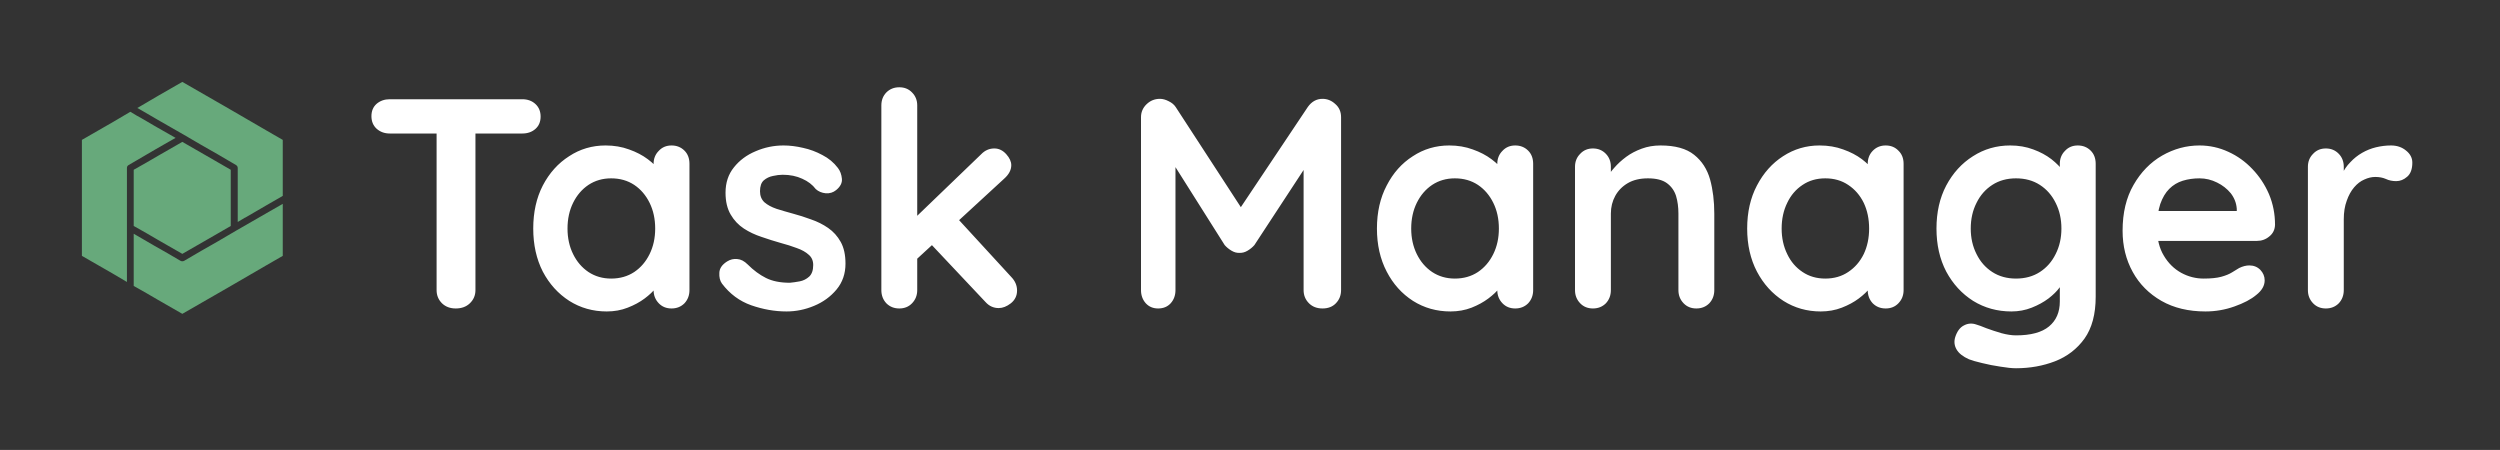 <svg xmlns="http://www.w3.org/2000/svg" version="1.1" xmlns:xlink="http://www.w3.org/1999/xlink" xmlns:svgjs="http://svgjs.dev/svgjs" viewBox="0 0 12.546 2.258"><rect x="0" y="0" width="12.546" height="2.258" fill="#333333" stroke="none"/><g transform="matrix(1,0,0,1,1.819,0.438)"><g><path d=" M 0.468 1.11 Q 0.426 1.11 0.399 1.084 Q 0.372 1.057 0.372 1.018 L 0.372 0.148 L 0.567 0.148 L 0.567 1.018 Q 0.567 1.057 0.539 1.084 Q 0.512 1.11 0.468 1.11 M 0.137 0.232 Q 0.098 0.232 0.071 0.208 Q 0.045 0.184 0.045 0.145 Q 0.045 0.106 0.071 0.083 Q 0.098 0.06 0.137 0.06 L 0.802 0.06 Q 0.842 0.06 0.868 0.084 Q 0.894 0.108 0.894 0.147 Q 0.894 0.186 0.868 0.209 Q 0.842 0.232 0.802 0.232 L 0.137 0.232 M 1.551 0.292 Q 1.59 0.292 1.616 0.318 Q 1.641 0.343 1.641 0.384 L 1.641 1.018 Q 1.641 1.057 1.616 1.084 Q 1.59 1.11 1.551 1.11 Q 1.512 1.11 1.487 1.084 Q 1.461 1.057 1.461 1.018 L 1.461 0.945 L 1.494 0.958 Q 1.494 0.978 1.473 1.006 Q 1.452 1.033 1.416 1.06 Q 1.38 1.087 1.331 1.106 Q 1.283 1.125 1.226 1.125 Q 1.122 1.125 1.038 1.072 Q 0.954 1.018 0.905 0.925 Q 0.857 0.831 0.857 0.709 Q 0.857 0.586 0.905 0.493 Q 0.954 0.399 1.037 0.346 Q 1.119 0.292 1.22 0.292 Q 1.284 0.292 1.338 0.312 Q 1.392 0.331 1.432 0.361 Q 1.472 0.391 1.493 0.422 Q 1.515 0.453 1.515 0.474 L 1.461 0.493 L 1.461 0.384 Q 1.461 0.345 1.487 0.319 Q 1.512 0.292 1.551 0.292 M 1.248 0.96 Q 1.314 0.96 1.364 0.927 Q 1.413 0.894 1.441 0.837 Q 1.469 0.78 1.469 0.709 Q 1.469 0.637 1.441 0.58 Q 1.413 0.523 1.364 0.49 Q 1.314 0.457 1.248 0.457 Q 1.184 0.457 1.134 0.49 Q 1.085 0.523 1.057 0.58 Q 1.029 0.637 1.029 0.709 Q 1.029 0.78 1.057 0.837 Q 1.085 0.894 1.134 0.927 Q 1.184 0.96 1.248 0.96 M 1.804 0.985 Q 1.789 0.964 1.791 0.931 Q 1.792 0.898 1.83 0.874 Q 1.854 0.859 1.881 0.862 Q 1.908 0.864 1.933 0.889 Q 1.977 0.933 2.025 0.957 Q 2.073 0.981 2.145 0.981 Q 2.167 0.979 2.194 0.974 Q 2.221 0.969 2.242 0.95 Q 2.262 0.931 2.262 0.892 Q 2.262 0.859 2.239 0.84 Q 2.217 0.82 2.18 0.807 Q 2.143 0.793 2.098 0.781 Q 2.052 0.768 2.003 0.751 Q 1.954 0.735 1.914 0.709 Q 1.873 0.682 1.848 0.639 Q 1.822 0.595 1.822 0.529 Q 1.822 0.454 1.864 0.402 Q 1.906 0.349 1.973 0.321 Q 2.04 0.292 2.113 0.292 Q 2.16 0.292 2.211 0.304 Q 2.262 0.315 2.308 0.34 Q 2.355 0.364 2.386 0.405 Q 2.403 0.427 2.406 0.459 Q 2.409 0.49 2.377 0.516 Q 2.355 0.534 2.325 0.532 Q 2.295 0.529 2.275 0.511 Q 2.25 0.478 2.207 0.459 Q 2.164 0.439 2.109 0.439 Q 2.086 0.439 2.06 0.445 Q 2.034 0.45 2.014 0.467 Q 1.995 0.484 1.995 0.522 Q 1.995 0.556 2.017 0.577 Q 2.04 0.597 2.078 0.61 Q 2.116 0.622 2.16 0.634 Q 2.205 0.646 2.251 0.663 Q 2.298 0.679 2.337 0.706 Q 2.376 0.733 2.4 0.776 Q 2.424 0.819 2.424 0.885 Q 2.424 0.961 2.379 1.015 Q 2.334 1.069 2.266 1.097 Q 2.199 1.125 2.128 1.125 Q 2.04 1.125 1.951 1.094 Q 1.863 1.063 1.804 0.985 M 2.694 1.11 Q 2.655 1.11 2.629 1.084 Q 2.604 1.057 2.604 1.018 L 2.604 0.091 Q 2.604 0.052 2.629 0.026 Q 2.655 -2.220446049250313e-16 2.694 -2.220446049250313e-16 Q 2.733 -2.220446049250313e-16 2.758 0.026 Q 2.784 0.052 2.784 0.091 L 2.784 1.018 Q 2.784 1.057 2.758 1.084 Q 2.733 1.11 2.694 1.11 M 3.171 0.307 Q 3.205 0.307 3.231 0.336 Q 3.256 0.364 3.256 0.391 Q 3.256 0.427 3.22 0.459 L 2.769 0.874 L 2.761 0.667 L 3.105 0.336 Q 3.133 0.307 3.171 0.307 M 3.193 1.108 Q 3.154 1.108 3.127 1.078 L 2.85 0.784 L 2.986 0.658 L 3.256 0.952 Q 3.285 0.982 3.285 1.02 Q 3.285 1.059 3.254 1.084 Q 3.223 1.108 3.193 1.108 M 4.002 0.058 Q 4.023 0.058 4.046 0.07 Q 4.069 0.081 4.081 0.099 L 4.446 0.66 L 4.371 0.657 L 4.744 0.099 Q 4.773 0.058 4.818 0.058 Q 4.854 0.058 4.882 0.084 Q 4.911 0.109 4.911 0.15 L 4.911 1.018 Q 4.911 1.057 4.885 1.084 Q 4.86 1.11 4.818 1.11 Q 4.776 1.11 4.75 1.084 Q 4.723 1.057 4.723 1.018 L 4.723 0.312 L 4.782 0.325 L 4.476 0.792 Q 4.462 0.808 4.442 0.82 Q 4.422 0.832 4.401 0.831 Q 4.381 0.832 4.361 0.82 Q 4.341 0.808 4.327 0.792 L 4.041 0.339 L 4.08 0.259 L 4.08 1.018 Q 4.08 1.057 4.056 1.084 Q 4.032 1.11 3.993 1.11 Q 3.955 1.11 3.931 1.084 Q 3.907 1.057 3.907 1.018 L 3.907 0.15 Q 3.907 0.112 3.935 0.085 Q 3.963 0.058 4.002 0.058 M 5.785 0.292 Q 5.824 0.292 5.85 0.318 Q 5.875 0.343 5.875 0.384 L 5.875 1.018 Q 5.875 1.057 5.85 1.084 Q 5.824 1.11 5.785 1.11 Q 5.746 1.11 5.721 1.084 Q 5.695 1.057 5.695 1.018 L 5.695 0.945 L 5.728 0.958 Q 5.728 0.978 5.707 1.006 Q 5.686 1.033 5.65 1.06 Q 5.614 1.087 5.566 1.106 Q 5.517 1.125 5.46 1.125 Q 5.356 1.125 5.272 1.072 Q 5.188 1.018 5.14 0.925 Q 5.091 0.831 5.091 0.709 Q 5.091 0.586 5.14 0.493 Q 5.188 0.399 5.271 0.346 Q 5.353 0.292 5.454 0.292 Q 5.518 0.292 5.572 0.312 Q 5.626 0.331 5.666 0.361 Q 5.706 0.391 5.728 0.422 Q 5.749 0.453 5.749 0.474 L 5.695 0.493 L 5.695 0.384 Q 5.695 0.345 5.721 0.319 Q 5.746 0.292 5.785 0.292 M 5.482 0.96 Q 5.548 0.96 5.598 0.927 Q 5.647 0.894 5.675 0.837 Q 5.703 0.78 5.703 0.709 Q 5.703 0.637 5.675 0.58 Q 5.647 0.523 5.598 0.49 Q 5.548 0.457 5.482 0.457 Q 5.418 0.457 5.368 0.49 Q 5.319 0.523 5.291 0.58 Q 5.263 0.637 5.263 0.709 Q 5.263 0.78 5.291 0.837 Q 5.319 0.894 5.368 0.927 Q 5.418 0.96 5.482 0.96 M 6.514 0.292 Q 6.625 0.292 6.683 0.339 Q 6.741 0.385 6.763 0.463 Q 6.784 0.54 6.784 0.634 L 6.784 1.018 Q 6.784 1.057 6.759 1.084 Q 6.733 1.11 6.694 1.11 Q 6.655 1.11 6.63 1.084 Q 6.604 1.057 6.604 1.018 L 6.604 0.634 Q 6.604 0.585 6.592 0.545 Q 6.579 0.505 6.546 0.481 Q 6.513 0.457 6.451 0.457 Q 6.391 0.457 6.35 0.481 Q 6.309 0.505 6.287 0.545 Q 6.265 0.585 6.265 0.634 L 6.265 1.018 Q 6.265 1.057 6.24 1.084 Q 6.214 1.11 6.175 1.11 Q 6.136 1.11 6.111 1.084 Q 6.085 1.057 6.085 1.018 L 6.085 0.399 Q 6.085 0.36 6.111 0.334 Q 6.136 0.307 6.175 0.307 Q 6.214 0.307 6.24 0.334 Q 6.265 0.36 6.265 0.399 L 6.265 0.463 L 6.243 0.459 Q 6.256 0.433 6.282 0.404 Q 6.307 0.375 6.342 0.349 Q 6.376 0.324 6.42 0.308 Q 6.463 0.292 6.514 0.292 M 7.644 0.292 Q 7.683 0.292 7.708 0.318 Q 7.734 0.343 7.734 0.384 L 7.734 1.018 Q 7.734 1.057 7.708 1.084 Q 7.683 1.11 7.644 1.11 Q 7.605 1.11 7.579 1.084 Q 7.554 1.057 7.554 1.018 L 7.554 0.945 L 7.587 0.958 Q 7.587 0.978 7.566 1.006 Q 7.545 1.033 7.509 1.06 Q 7.473 1.087 7.424 1.106 Q 7.375 1.125 7.318 1.125 Q 7.215 1.125 7.131 1.072 Q 7.047 1.018 6.998 0.925 Q 6.949 0.831 6.949 0.709 Q 6.949 0.586 6.998 0.493 Q 7.047 0.399 7.129 0.346 Q 7.212 0.292 7.312 0.292 Q 7.377 0.292 7.431 0.312 Q 7.485 0.331 7.525 0.361 Q 7.564 0.391 7.586 0.422 Q 7.608 0.453 7.608 0.474 L 7.554 0.493 L 7.554 0.384 Q 7.554 0.345 7.579 0.319 Q 7.605 0.292 7.644 0.292 M 7.341 0.96 Q 7.407 0.96 7.456 0.927 Q 7.506 0.894 7.534 0.837 Q 7.561 0.78 7.561 0.709 Q 7.561 0.637 7.534 0.58 Q 7.506 0.523 7.456 0.49 Q 7.407 0.457 7.341 0.457 Q 7.276 0.457 7.227 0.49 Q 7.177 0.523 7.15 0.58 Q 7.122 0.637 7.122 0.709 Q 7.122 0.78 7.15 0.837 Q 7.177 0.894 7.227 0.927 Q 7.276 0.96 7.341 0.96 M 8.269 0.292 Q 8.332 0.292 8.385 0.312 Q 8.437 0.331 8.476 0.361 Q 8.514 0.391 8.536 0.422 Q 8.557 0.453 8.557 0.474 L 8.518 0.493 L 8.518 0.384 Q 8.518 0.345 8.544 0.319 Q 8.569 0.292 8.608 0.292 Q 8.647 0.292 8.673 0.318 Q 8.698 0.343 8.698 0.384 L 8.698 1.051 Q 8.698 1.182 8.642 1.261 Q 8.586 1.339 8.494 1.375 Q 8.403 1.41 8.298 1.41 Q 8.268 1.41 8.22 1.402 Q 8.172 1.395 8.128 1.384 Q 8.085 1.374 8.062 1.365 Q 8.017 1.345 8 1.316 Q 7.983 1.287 7.993 1.254 Q 8.007 1.21 8.037 1.195 Q 8.067 1.179 8.1 1.191 Q 8.115 1.195 8.149 1.209 Q 8.184 1.222 8.225 1.234 Q 8.266 1.245 8.298 1.245 Q 8.41 1.245 8.464 1.2 Q 8.518 1.155 8.518 1.075 L 8.518 0.945 L 8.536 0.958 Q 8.536 0.978 8.516 1.006 Q 8.496 1.033 8.461 1.06 Q 8.425 1.087 8.377 1.106 Q 8.329 1.125 8.275 1.125 Q 8.169 1.125 8.083 1.072 Q 7.998 1.018 7.948 0.925 Q 7.899 0.831 7.899 0.709 Q 7.899 0.586 7.948 0.493 Q 7.998 0.399 8.082 0.346 Q 8.166 0.292 8.269 0.292 M 8.298 0.457 Q 8.23 0.457 8.179 0.49 Q 8.128 0.523 8.1 0.58 Q 8.071 0.637 8.071 0.709 Q 8.071 0.78 8.1 0.837 Q 8.128 0.894 8.179 0.927 Q 8.23 0.96 8.298 0.96 Q 8.367 0.96 8.418 0.927 Q 8.469 0.894 8.497 0.837 Q 8.526 0.78 8.526 0.709 Q 8.526 0.637 8.497 0.58 Q 8.469 0.523 8.418 0.49 Q 8.367 0.457 8.298 0.457 M 9.249 1.125 Q 9.121 1.125 9.028 1.072 Q 8.934 1.018 8.884 0.927 Q 8.833 0.835 8.833 0.72 Q 8.833 0.585 8.888 0.49 Q 8.943 0.394 9.031 0.343 Q 9.12 0.292 9.219 0.292 Q 9.295 0.292 9.364 0.324 Q 9.432 0.355 9.484 0.41 Q 9.537 0.465 9.568 0.537 Q 9.598 0.609 9.598 0.69 Q 9.597 0.726 9.57 0.748 Q 9.543 0.771 9.507 0.771 L 8.934 0.771 L 8.889 0.621 L 9.439 0.621 L 9.406 0.651 L 9.406 0.61 Q 9.403 0.567 9.376 0.532 Q 9.348 0.498 9.307 0.478 Q 9.265 0.457 9.219 0.457 Q 9.174 0.457 9.135 0.469 Q 9.096 0.481 9.067 0.51 Q 9.039 0.538 9.022 0.586 Q 9.006 0.634 9.006 0.708 Q 9.006 0.789 9.04 0.845 Q 9.073 0.901 9.127 0.931 Q 9.18 0.96 9.24 0.96 Q 9.295 0.96 9.328 0.951 Q 9.361 0.942 9.382 0.929 Q 9.402 0.916 9.418 0.907 Q 9.445 0.894 9.469 0.894 Q 9.502 0.894 9.524 0.916 Q 9.546 0.939 9.546 0.969 Q 9.546 1.009 9.504 1.042 Q 9.465 1.075 9.394 1.1 Q 9.324 1.125 9.249 1.125 M 9.853 1.11 Q 9.814 1.11 9.789 1.084 Q 9.763 1.057 9.763 1.018 L 9.763 0.399 Q 9.763 0.36 9.789 0.334 Q 9.814 0.307 9.853 0.307 Q 9.892 0.307 9.918 0.334 Q 9.943 0.36 9.943 0.399 L 9.943 0.54 L 9.933 0.439 Q 9.949 0.403 9.976 0.376 Q 10.002 0.348 10.035 0.329 Q 10.068 0.31 10.105 0.301 Q 10.143 0.292 10.18 0.292 Q 10.225 0.292 10.256 0.318 Q 10.287 0.343 10.287 0.378 Q 10.287 0.427 10.261 0.449 Q 10.236 0.471 10.206 0.471 Q 10.177 0.471 10.154 0.46 Q 10.131 0.45 10.101 0.45 Q 10.074 0.45 10.046 0.463 Q 10.018 0.475 9.995 0.502 Q 9.972 0.529 9.958 0.569 Q 9.943 0.609 9.943 0.663 L 9.943 1.018 Q 9.943 1.057 9.918 1.084 Q 9.892 1.11 9.853 1.11" fill="#ffffff" fill-rule="nonzero"></path></g><g></g><g clip-path="url(&quot;#SvgjsClipPath1002&quot;)"><g clip-path="url(&quot;#SvgjsClipPath1000&quot;)"><path d=" M -0.938 0.254 L -0.943 0.251 L -1.029 0.202 L -1.043 0.194 L -1.101 0.16 L -1.105 0.158 L -1.106 0.157 L -1.135 0.141 L -1.165 0.123 L -1.248 0.172 C -1.301 0.202 -1.35 0.231 -1.408 0.264 L -1.408 0.846 C -1.35 0.879 -1.301 0.908 -1.248 0.938 L -1.182 0.977 L -1.182 0.405 C -1.182 0.398 -1.179 0.393 -1.173 0.39 C -1.126 0.362 -1.084 0.338 -1.043 0.314 C -1.009 0.295 -0.976 0.275 -0.938 0.254 Z M -1.148 0.696 C -1.103 0.721 -1.065 0.743 -1.026 0.766 C -0.987 0.788 -0.948 0.811 -0.904 0.836 C -0.846 0.803 -0.797 0.774 -0.744 0.744 L -0.661 0.696 L -0.661 0.414 L -0.744 0.366 C -0.797 0.336 -0.846 0.307 -0.904 0.274 C -0.948 0.299 -0.987 0.322 -1.026 0.344 C -1.065 0.367 -1.103 0.389 -1.148 0.414 Z M -0.485 0.215 C -0.539 0.184 -0.591 0.154 -0.652 0.118 L -0.744 0.065 C -0.797 0.035 -0.846 0.006 -0.904 -0.027 C -0.948 -0.002 -0.987 0.021 -1.026 0.043 C -1.059 0.063 -1.093 0.082 -1.13 0.104 L -1.117 0.111 L -1.026 0.164 C -0.985 0.188 -0.943 0.212 -0.895 0.239 C -0.834 0.275 -0.782 0.305 -0.727 0.336 L -0.635 0.39 C -0.63 0.393 -0.626 0.398 -0.626 0.405 L -0.626 0.676 L -0.591 0.655 L -0.588 0.654 L -0.576 0.647 L -0.485 0.594 L -0.4 0.545 L -0.4 0.264 Z M -0.635 0.72 L -0.727 0.774 C -0.782 0.805 -0.834 0.835 -0.895 0.871 C -0.901 0.874 -0.907 0.874 -0.913 0.871 C -0.96 0.843 -1.002 0.819 -1.043 0.796 C -1.077 0.776 -1.11 0.757 -1.148 0.735 L -1.148 0.997 C -1.103 1.022 -1.065 1.044 -1.026 1.067 C -0.987 1.089 -0.948 1.112 -0.904 1.137 C -0.846 1.104 -0.797 1.075 -0.744 1.045 L -0.652 0.992 C -0.591 0.956 -0.539 0.926 -0.485 0.895 L -0.4 0.846 L -0.4 0.585 L -0.468 0.624 C -0.522 0.655 -0.574 0.685 -0.635 0.72 Z" fill="#67a97b" transform="matrix(1,0,0,1,0,0)" fill-rule="nonzero"></path></g></g></g><defs><clipPath id="SvgjsClipPath1002"><path d=" M -1.408 -0.027 h 1.008 v 1.164 h -1.008 Z"></path></clipPath><clipPath id="SvgjsClipPath1000"><path d=" M -1.408 -0.027 L -0.4 -0.027 L -0.4 1.137 L -1.408 1.137 Z"></path></clipPath></defs></svg>